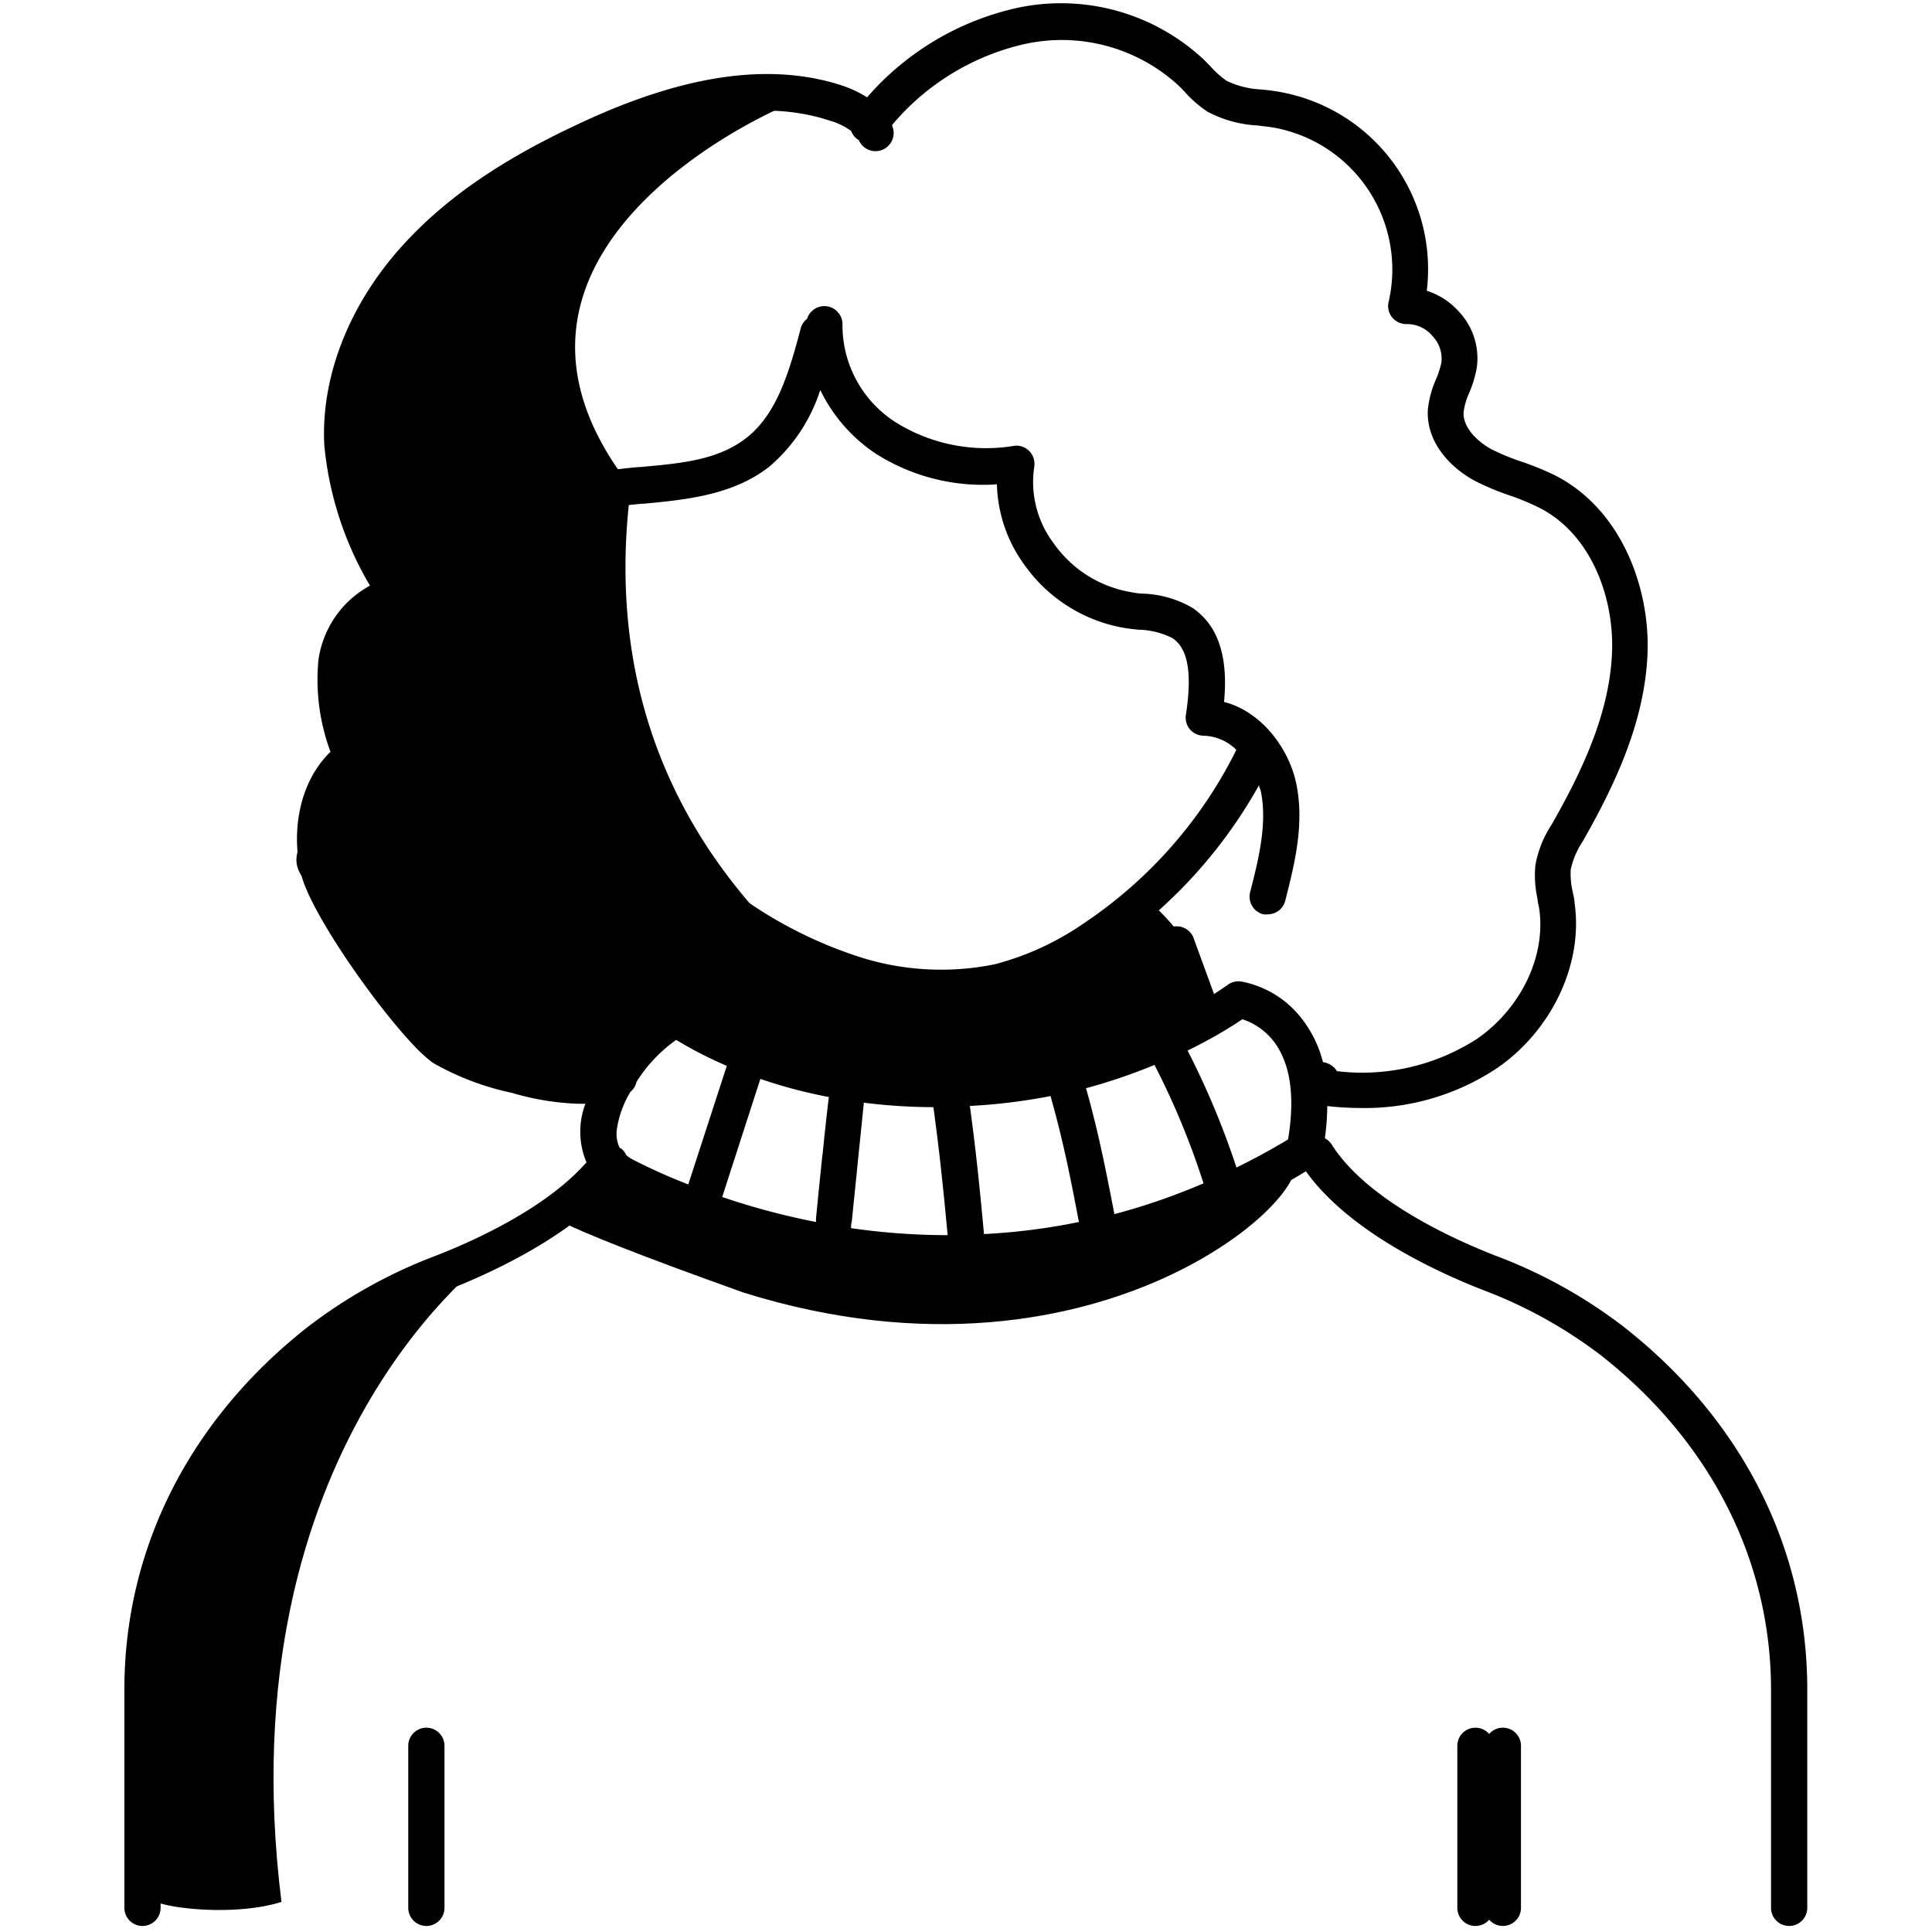 <svg xmlns="http://www.w3.org/2000/svg" viewBox="0 0 160 160"> 

 

    <g > 

        <g class="illustration-secondary"> 

            <path class="cls-1" d="M95,74.54s-10.67,6.7-16.11,8.17c-4.34,1.16-11.31-3.11-14-4.9C52.92,66,50.66,52.35,52.25,40.33,36.77,20.56,65.11,8.6,65.47,8.6L59,8a120.84,120.84,0,0,0-12.56,4C42.65,13.63,37,18,32.81,22.21S27.58,35,28,39.79s3.77,9.63,3.77,9.63L30.3,51.31S29,52.77,27.79,58.42s.63,4.19.63,4.19-.21,1.46-2.93,6.07.9,3.4,5.23,12.14,19.05,9.63,19.05,9.63L54.37,85h4.4l1.29-2.7c.65.26-1.25,2.52-.52,2.81,19.05,7.32,34.43,3.19,38.4-1S95,74.54,95,74.54Z" /> 

            <path class="cls-1" d="M40.87,103.85s-22.29,15.73-17.56,53.66c-4.21,1.33-11.49.49-11.69-.87-.4-2.7-1.73-27.46,5.39-35.42S29.78,105.1,40.87,103.85Z" /> 

            <path class="cls-1" d="M51.2,96.84s30.23,16.44,55.55-1.13c4,1.7-14.93,20.78-45.16,11.34-18-6.43-16.06-6.62-16.06-6.62" /> 

            <path class="cls-1" d="M122.19,159.5a1.5,1.5,0,0,1-1.5-1.5V144.58a1.5,1.5,0,1,1,3,0V158A1.5,1.5,0,0,1,122.19,159.5Z" /> 

        </g> 

    </g> 

    <g > 

        <g class="illustration-primary"> 

            <path class="cls-2" d="M35.31,143.08a1.5,1.5,0,0,0-1.5,1.5V158a1.5,1.5,0,0,0,3,0V144.58A1.5,1.5,0,0,0,35.31,143.08Z" /> 

            <path class="cls-2" d="M124.46,143.08a1.5,1.5,0,0,0-1.5,1.5V158a1.5,1.5,0,0,0,3,0V144.58A1.5,1.5,0,0,0,124.46,143.08Z" /> 

            <path class="cls-2" d="M134.52,109.92A41.13,41.13,0,0,0,123.88,104c-3.85-1.5-10.74-4.71-13.6-9.22a1.43,1.43,0,0,0-.56-.51,21.3,21.3,0,0,0,.2-2.67,25.65,25.65,0,0,0,2.75.16,19.77,19.77,0,0,0,11.38-3.35c4.52-3.16,7.07-8.63,6.35-13.62,0-.29-.09-.58-.14-.87a6.61,6.61,0,0,1-.18-1.91,6.8,6.8,0,0,1,1-2.34c2.51-4.42,5.12-9.71,5.36-15.52.22-5.3-2.06-11.92-7.65-14.78a24.15,24.15,0,0,0-2.73-1.12,17.87,17.87,0,0,1-2.55-1.05c-1.11-.6-2.38-1.77-2.3-3.08a5.58,5.58,0,0,1,.47-1.6,9.5,9.5,0,0,0,.61-2,5.63,5.63,0,0,0-1.45-4.69,6,6,0,0,0-2.68-1.75A14.91,14.91,0,0,0,105.67,7.56c-.39-.06-.79-.11-1.19-.15a7.28,7.28,0,0,1-2.9-.72,7.17,7.17,0,0,1-1.33-1.19L99.76,5A17.3,17.3,0,0,0,84.21.66a23.07,23.07,0,0,0-12.4,7.4,9.9,9.9,0,0,0-2.14-1c-6-1.93-13.19-.86-21.9,3.27-6.42,3-11,6.21-14.43,10-4.43,4.87-6.79,10.91-6.48,16.57a28,28,0,0,0,3.78,11.6,8.32,8.32,0,0,0-4.27,6.17,17.11,17.11,0,0,0,1,7.59c-2.73,2.65-3.23,6.88-2.43,10.14.9,3.74,8.38,14,11,15.67a22.53,22.53,0,0,0,6.43,2.43,22.07,22.07,0,0,0,5.51.91c.2,0,.4,0,.6,0a6.52,6.52,0,0,0,.09,4.85c-3.3,3.75-9.13,6.43-12.47,7.73a41.36,41.36,0,0,0-10.65,5.93c-9.77,7.69-15.15,18.35-15.15,30V158a1.5,1.5,0,0,0,3,0V139.94c0-10.73,5-20.55,14-27.66a38.33,38.33,0,0,1,9.89-5.49c3.53-1.39,9.66-4.22,13.42-8.33l.3.18a61.75,61.75,0,0,0,27.69,6.66A56.54,56.54,0,0,0,108.15,97c3.5,4.91,10.6,8.24,14.63,9.82a38.33,38.33,0,0,1,9.89,5.49c9,7.11,14,16.93,14,27.66V158a1.5,1.5,0,0,0,3,0V139.94C149.68,128.27,144.3,117.61,134.52,109.92ZM51.86,95.66a1.38,1.38,0,0,0-.47-.58l-.06,0a2.66,2.66,0,0,1-.24-1.59,8.42,8.42,0,0,1,1.12-3.07,1.44,1.44,0,0,0,.5-.82A12.2,12.2,0,0,1,56,86.12a33.12,33.12,0,0,0,4.19,2.15L57,98.09A46.84,46.84,0,0,1,52.35,96,3,3,0,0,1,51.86,95.66Zm43.75-7.47A64.08,64.08,0,0,1,99.67,98a53.49,53.49,0,0,1-7.38,2.55c-.74-3.8-1.29-6.65-2.35-10.43A45.79,45.79,0,0,0,95.61,88.19ZM87,90.77c1.06,3.76,1.62,6.6,2.35,10.43a51.81,51.81,0,0,1-7.86,1c-.39-4.22-.68-7-1.17-10.61A47.57,47.57,0,0,0,87,90.77Zm-9.7.92c.5,3.68.79,6.43,1.18,10.6a55.85,55.85,0,0,1-8-.58c0-.19,0-.36.06-.53.2-2,.37-3.61.53-5.25.15-1.46.3-2.93.47-4.61A46.8,46.8,0,0,0,77.31,91.69Zm-9.19,3.93c-.17,1.65-.34,3.3-.53,5.27,0,.09,0,.2,0,.31a59.11,59.11,0,0,1-7.77-2.07l3.16-9.78a40.71,40.71,0,0,0,5.67,1.5C68.43,92.6,68.27,94.12,68.12,95.62Zm38.55-1.25c-1.42.86-2.84,1.62-4.26,2.32A67.74,67.74,0,0,0,98.35,87a37.31,37.31,0,0,0,4.54-2.59,5.43,5.43,0,0,1,2.72,2C106.89,88.23,107.25,90.9,106.67,94.37Zm-3.9-13.09a1.5,1.5,0,0,0-1.1.29s-.41.3-1.12.75l-1.72-4.71a1.5,1.5,0,0,0-2.82,1l1.89,5.18a44.56,44.56,0,0,1-18.83,4.86,41,41,0,0,1-18-3.29,11.76,11.76,0,0,0,.76-5,1.5,1.5,0,0,0-3,.21A8.81,8.81,0,0,1,58.33,84l-1-.58c-.22-.14-.37-.22-.43-.25-2-.91-5,2.11-6.77,4.85-2,.75-4.43.23-7-.43a20.07,20.07,0,0,1-5.6-2.07c-2-1.23-9-11-9.7-13.83-.61-2.52-.2-6,2.13-7.73a1.5,1.5,0,0,0,.54-1.67c-.71-2.26-1.53-4.83-1.18-7.19.28-2,1.73-4,3.66-4.18a1.53,1.53,0,0,0,1.22-.8,1.49,1.49,0,0,0,0-1.46c-1.88-3.22-4.08-7.48-4.33-11.94-.26-4.85,1.81-10.1,5.71-14.39,3.15-3.47,7.44-6.43,13.49-9.29C57.16,9.24,63.42,8.24,68.75,10a5.52,5.52,0,0,1,1.74.85,1.55,1.55,0,0,0,.46.64l.17.11a1.5,1.5,0,0,0,2.77-1.17.41.41,0,0,1,0-.09,20.15,20.15,0,0,1,11-6.7A14.29,14.29,0,0,1,97.64,7.12c.15.14.29.3.44.45A9.75,9.75,0,0,0,100,9.25a9.91,9.91,0,0,0,4.13,1.14l1.07.13A11.94,11.94,0,0,1,115,25a1.5,1.5,0,0,0,.31,1.31,1.55,1.55,0,0,0,1.24.53,2.72,2.72,0,0,1,2.09,1,2.69,2.69,0,0,1,.73,2.18,7.28,7.28,0,0,1-.44,1.38,8.17,8.17,0,0,0-.68,2.52c-.16,2.72,1.9,4.83,3.87,5.89a20.89,20.89,0,0,0,3,1.25,21.47,21.47,0,0,1,2.38,1c4.4,2.25,6.19,7.64,6,12-.21,5.17-2.63,10.06-5,14.23a8.94,8.94,0,0,0-1.35,3.39,9.13,9.13,0,0,0,.19,2.81c0,.26.1.51.13.77.57,3.9-1.49,8.21-5.1,10.74a17.54,17.54,0,0,1-11.65,2.71.35.35,0,0,1-.05-.08,1.64,1.64,0,0,0-1.11-.67A9.63,9.63,0,0,0,108,84.62,8.26,8.26,0,0,0,102.77,81.28Z" /> 

            <path class="cls-2" d="M101.37,58.13c.26-2.77,0-6-2.6-7.78a8.78,8.78,0,0,0-4.13-1.19c-.37,0-.73-.08-1.08-.14a9.81,9.81,0,0,1-6.28-4,8.43,8.43,0,0,1-1.63-6.35,1.51,1.51,0,0,0-.4-1.3A1.46,1.46,0,0,0,84,36.92,14.14,14.14,0,0,1,74.22,35a9.53,9.53,0,0,1-4.45-8.11,1.5,1.5,0,0,0-2.93-.49,1.47,1.47,0,0,0-.53.81c-1,3.77-2,7.05-4.43,9S56.22,38.38,53,38.68h-.14c-3.52.33-7.51.91-10.35,3.69a1.51,1.51,0,0,0-.44,1.2A48.88,48.88,0,0,0,50,66.79a38.52,38.52,0,0,0,19.43,15,27.91,27.91,0,0,0,8.74,1.49,21,21,0,0,0,4.94-.57,26.29,26.29,0,0,0,8.34-3.82,40.18,40.18,0,0,0,12.82-13.87c0,.16.1.32.14.48.57,2.72-.2,5.73-.88,8.39a1.51,1.51,0,0,0,1.09,1.83,1.55,1.55,0,0,0,.37,0,1.49,1.49,0,0,0,1.45-1.13c.76-3,1.62-6.35.9-9.75C106.73,62,104.5,58.94,101.37,58.13ZM89.79,76.44a23.31,23.31,0,0,1-7.38,3.41,22.19,22.19,0,0,1-12-.86A35.57,35.57,0,0,1,52.48,65.11a45.6,45.6,0,0,1-7.36-21c2.12-1.71,5.11-2.12,8-2.39h.14c3.49-.33,7.45-.7,10.47-3.09a13.89,13.89,0,0,0,4.2-6.33,13.28,13.28,0,0,0,4.63,5.29,16.52,16.52,0,0,0,10,2.52,11.81,11.81,0,0,0,2.3,6.7A12.78,12.78,0,0,0,93.09,52c.4.06.81.11,1.22.15a6.47,6.47,0,0,1,2.79.7c1.29.86,1.64,2.88,1.11,6.36a1.5,1.5,0,0,0,.35,1.21,1.53,1.53,0,0,0,1.13.51h0a4,4,0,0,1,2.7,1.17A37.1,37.1,0,0,1,89.79,76.44Z" /> 

        </g> 

    </g> 

</svg> 